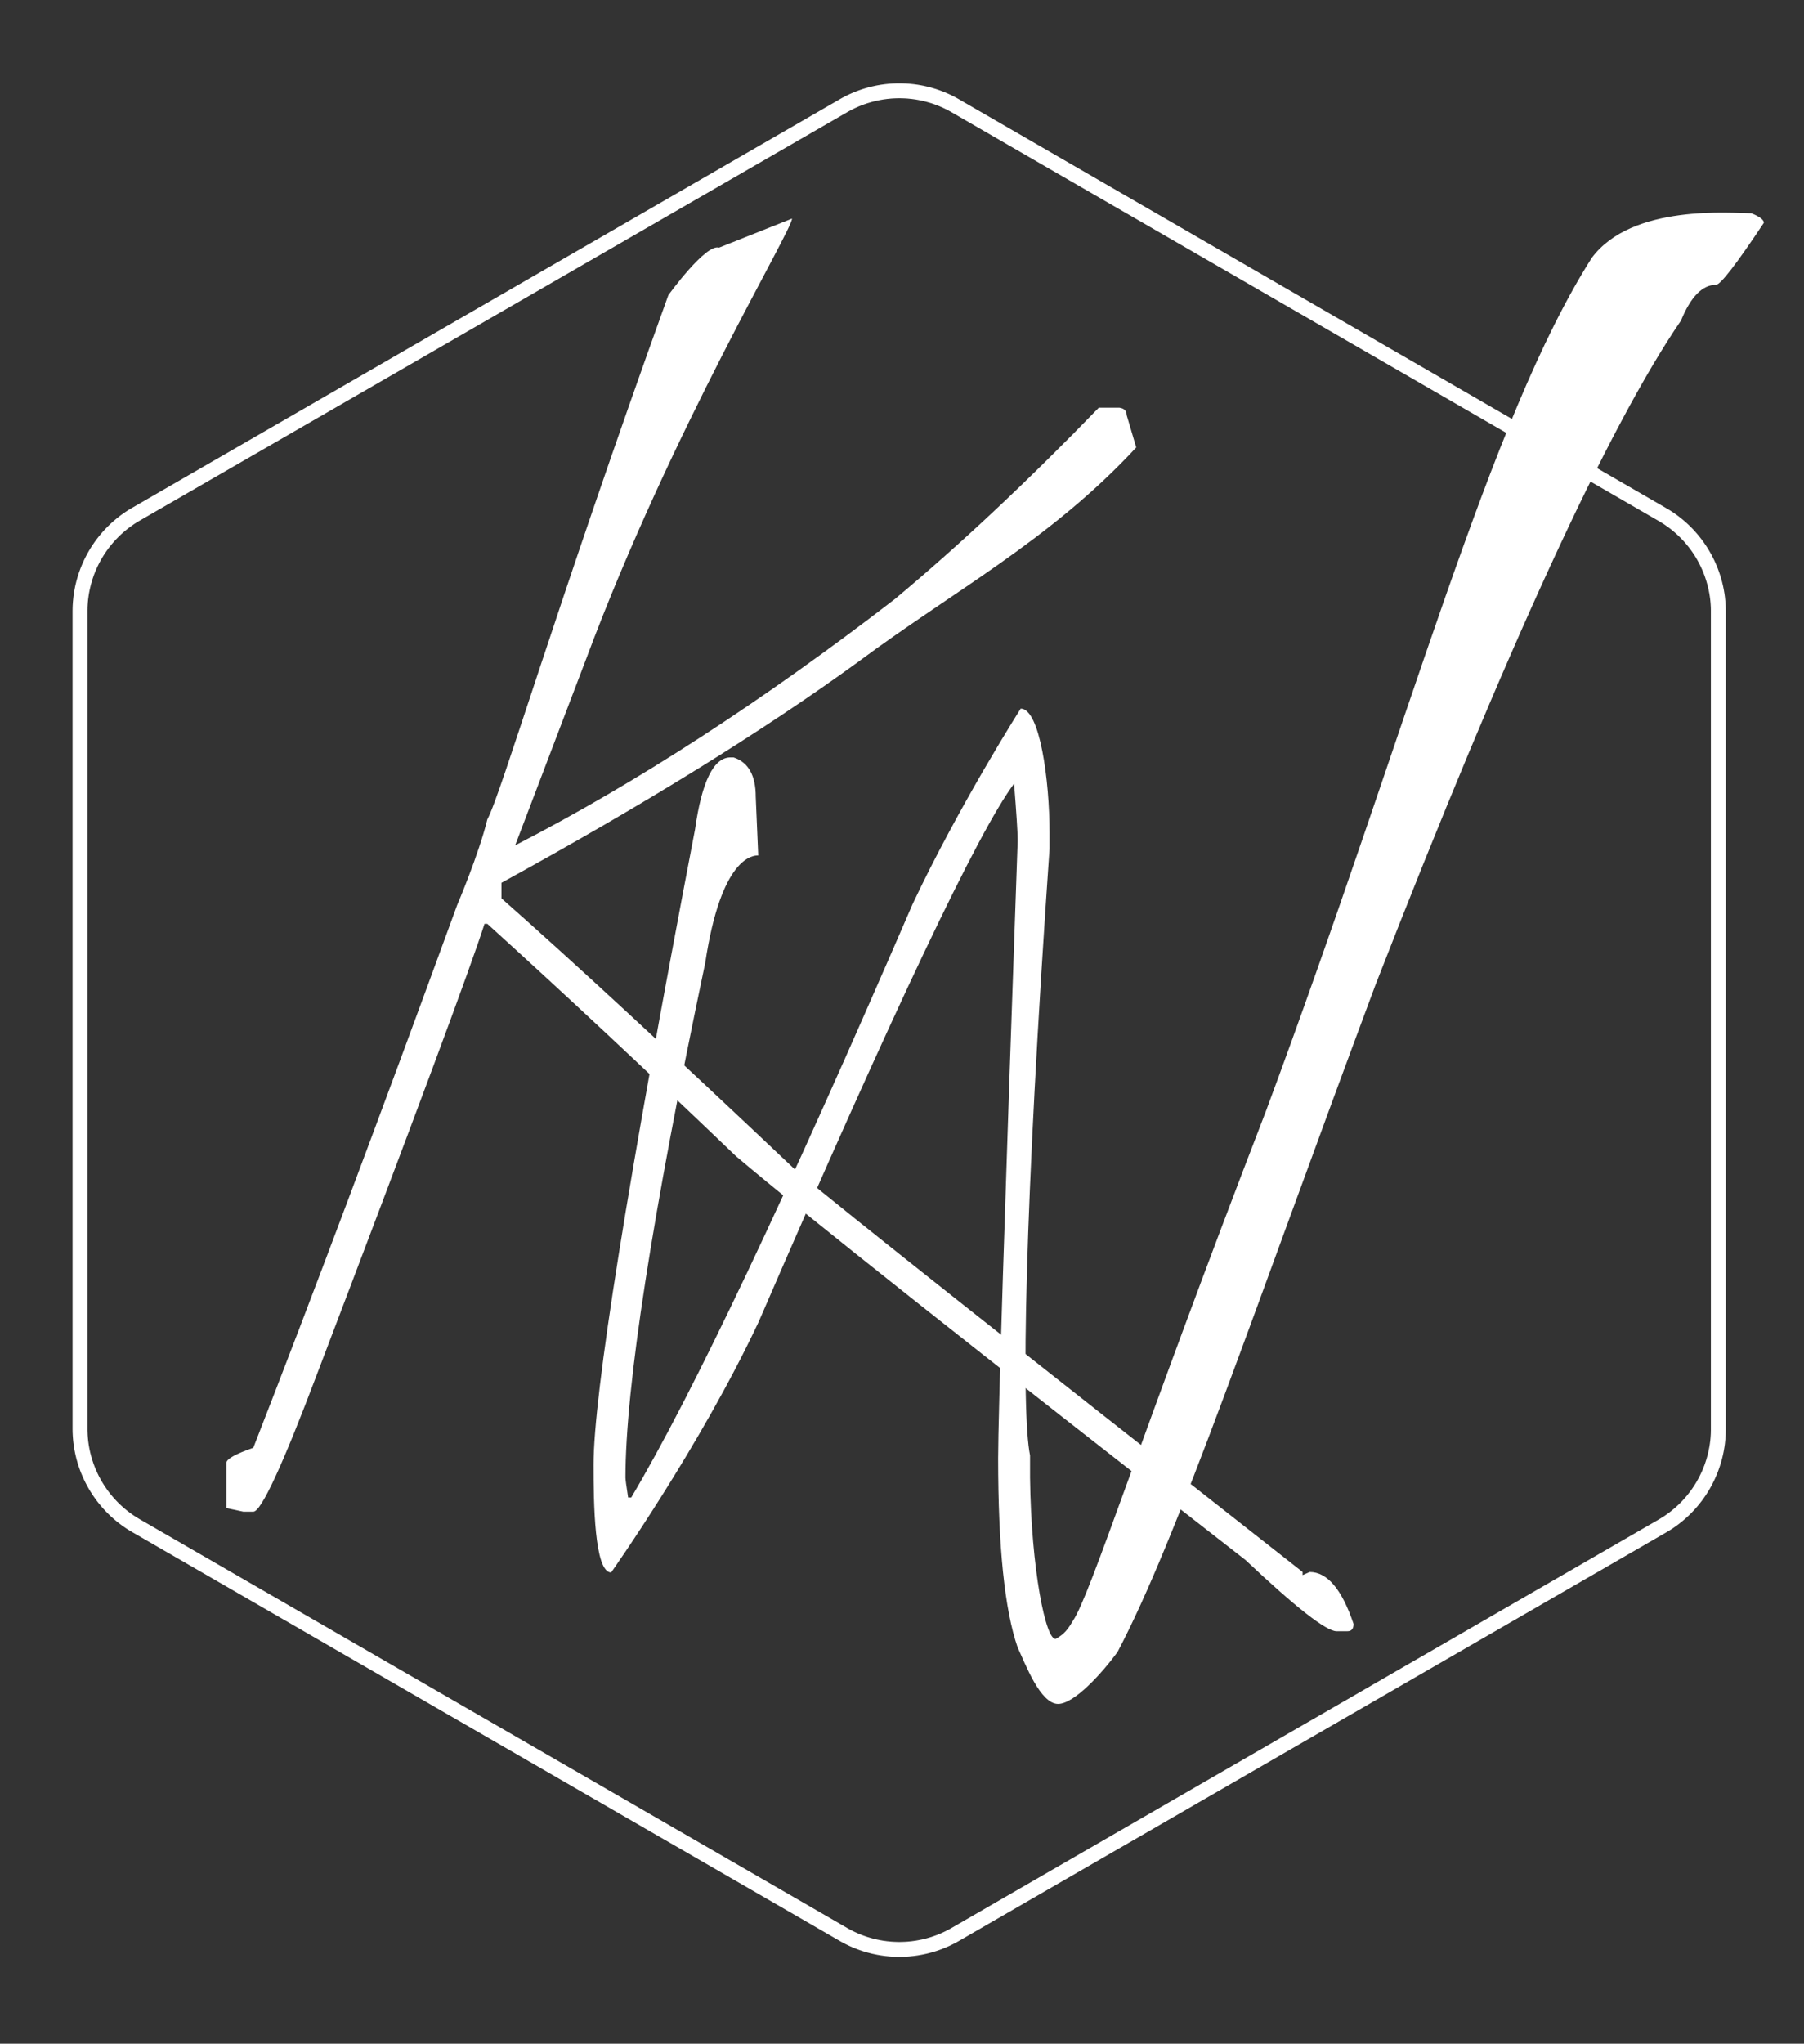 <svg width="100%" height="100%" viewBox="0 0 242 274" version="1.1" style="fill-rule:evenodd;clip-rule:evenodd;stroke-linejoin:round;stroke-miterlimit:1.414;">
    <rect x="0" y="0" width="242" height="274" fill="#333333" stroke="none"/>
    <g id="kwlogo" transform="matrix(1.156,0,0,1.156,-3.838,3.929)">
        <g id="hex-inner" transform="matrix(3.833,0,0,3.833,12.606,7.145)">
            <path d="M1.551,43.59L1.525,43.575L1.499,43.559L1.474,43.543L1.448,43.527L1.423,43.511L1.398,43.495L1.373,43.478L1.348,43.461L1.324,43.444L1.299,43.427L1.275,43.41L1.251,43.392L1.227,43.374L1.203,43.357L1.18,43.338L1.156,43.32L1.133,43.302L1.11,43.283L1.087,43.264L1.064,43.245L1.042,43.226L1.019,43.207L0.997,43.187L0.975,43.168L0.953,43.148L0.931,43.128L0.91,43.108L0.889,43.088L0.867,43.067L0.846,43.046L0.826,43.026L0.805,43.005L0.784,42.984L0.764,42.962L0.744,42.941L0.724,42.919L0.704,42.898L0.685,42.876L0.666,42.854L0.646,42.831L0.627,42.809L0.609,42.787L0.59,42.764L0.572,42.741L0.553,42.718L0.535,42.695L0.517,42.672L0.5,42.649L0.482,42.625L0.465,42.602L0.448,42.578L0.431,42.554L0.414,42.53L0.398,42.506L0.382,42.482L0.365,42.457L0.35,42.433L0.334,42.408L0.318,42.384L0.303,42.359L0.288,42.334L0.273,42.309L0.258,42.283L0.244,42.258L0.23,42.233L0.216,42.207L0.202,42.181L0.188,42.155L0.175,42.129L0.161,42.103L0.148,42.077L0.135,42.051L0.123,42.025L0.11,41.998L0.098,41.972L0.086,41.945L0.074,41.918L0.063,41.891L0.052,41.864L0.04,41.837L0.029,41.81L0.019,41.783L0.008,41.756L-0.002,41.728L-0.012,41.701L-0.022,41.673L-0.031,41.645L-0.041,41.618L-0.05,41.59L-0.059,41.562L-0.068,41.534L-0.076,41.506L-0.084,41.477L-0.092,41.449L-0.1,41.421L-0.108,41.392L-0.115,41.364L-0.122,41.335L-0.129,41.307L-0.136,41.278L-0.142,41.249L-0.148,41.22L-0.154,41.191L-0.16,41.162L-0.166,41.133L-0.171,41.104L-0.176,41.075L-0.181,41.046L-0.185,41.016L-0.19,40.987L-0.194,40.958L-0.197,40.928L-0.201,40.899L-0.204,40.869L-0.208,40.839L-0.21,40.81L-0.213,40.78L-0.215,40.75L-0.218,40.72L-0.219,40.69L-0.221,40.661L-0.222,40.631L-0.224,40.601L-0.225,40.571L-0.225,40.54L-0.226,40.51L-0.226,40.481L-0.226,15.75L-0.226,15.72L-0.225,15.69L-0.225,15.66L-0.224,15.63L-0.223,15.6L-0.222,15.57L-0.22,15.54L-0.218,15.51L-0.216,15.48L-0.214,15.45L-0.211,15.42L-0.208,15.39L-0.205,15.361L-0.202,15.331L-0.199,15.301L-0.195,15.272L-0.191,15.242L-0.187,15.213L-0.182,15.183L-0.177,15.154L-0.172,15.125L-0.167,15.095L-0.162,15.066L-0.156,15.037L-0.15,15.008L-0.144,14.979L-0.138,14.95L-0.131,14.921L-0.124,14.893L-0.117,14.864L-0.11,14.835L-0.102,14.807L-0.094,14.778L-0.086,14.75L-0.078,14.722L-0.07,14.694L-0.061,14.665L-0.052,14.637L-0.043,14.609L-0.034,14.582L-0.024,14.554L-0.014,14.526L-0.004,14.498L0.006,14.471L0.016,14.443L0.027,14.416L0.038,14.389L0.049,14.362L0.06,14.335L0.072,14.308L0.084,14.281L0.096,14.254L0.108,14.227L0.12,14.201L0.133,14.174L0.146,14.148L0.159,14.122L0.172,14.096L0.185,14.07L0.199,14.044L0.213,14.018L0.227,13.992L0.241,13.967L0.256,13.941L0.27,13.916L0.285,13.891L0.3,13.866L0.316,13.841L0.331,13.816L0.347,13.791L0.363,13.767L0.379,13.742L0.395,13.718L0.412,13.694L0.429,13.669L0.445,13.645L0.463,13.622L0.48,13.598L0.497,13.574L0.515,13.551L0.533,13.528L0.551,13.505L0.569,13.482L0.588,13.459L0.606,13.436L0.625,13.414L0.644,13.391L0.663,13.369L0.683,13.347L0.702,13.325L0.722,13.303L0.742,13.281L0.762,13.26L0.782,13.239L0.803,13.217L0.824,13.196L0.844,13.175L0.866,13.155L0.887,13.134L0.908,13.114L0.93,13.094L0.951,13.074L0.973,13.054L0.995,13.034L1.018,13.014L1.04,12.995L1.063,12.976L1.086,12.957L1.109,12.938L1.132,12.919L1.155,12.901L1.179,12.882L1.202,12.864L1.226,12.846L1.25,12.828L1.274,12.811L1.299,12.794L1.323,12.776L1.348,12.759L1.372,12.742L1.397,12.726L1.423,12.709L1.448,12.693L1.473,12.677L1.499,12.661L1.525,12.645L1.551,12.63L1.577,12.615L22.998,0.254L23.023,0.24L23.05,0.225L23.076,0.21L23.103,0.196L23.129,0.182L23.156,0.168L23.183,0.154L23.21,0.141L23.237,0.128L23.264,0.115L23.291,0.102L23.318,0.09L23.345,0.078L23.373,0.066L23.4,0.054L23.428,0.043L23.455,0.032L23.483,0.021L23.51,0.01L23.538,-0.001L23.566,-0.011L23.594,-0.021L23.622,-0.031L23.65,-0.04L23.678,-0.05L23.706,-0.059L23.735,-0.068L23.763,-0.076L23.791,-0.085L23.82,-0.093L23.848,-0.101L23.876,-0.108L23.905,-0.116L23.934,-0.123L23.962,-0.13L23.991,-0.137L24.02,-0.143L24.048,-0.149L24.077,-0.156L24.106,-0.161L24.135,-0.167L24.164,-0.172L24.193,-0.177L24.222,-0.182L24.251,-0.187L24.28,-0.191L24.309,-0.195L24.338,-0.199L24.367,-0.203L24.396,-0.206L24.425,-0.209L24.454,-0.212L24.483,-0.215L24.513,-0.218L24.542,-0.22L24.571,-0.222L24.6,-0.224L24.629,-0.225L24.659,-0.226L24.688,-0.227L24.717,-0.228L24.746,-0.229L24.776,-0.229L24.805,-0.229L24.834,-0.229L24.864,-0.229L24.893,-0.228L24.922,-0.227L24.951,-0.226L24.981,-0.225L25.01,-0.224L25.039,-0.222L25.068,-0.22L25.097,-0.218L25.127,-0.215L25.156,-0.212L25.185,-0.209L25.214,-0.206L25.243,-0.203L25.272,-0.199L25.301,-0.195L25.33,-0.191L25.359,-0.187L25.388,-0.182L25.417,-0.177L25.446,-0.172L25.475,-0.167L25.504,-0.161L25.533,-0.156L25.562,-0.149L25.59,-0.143L25.619,-0.137L25.648,-0.13L25.676,-0.123L25.705,-0.116L25.734,-0.108L25.762,-0.101L25.79,-0.093L25.819,-0.085L25.847,-0.076L25.875,-0.068L25.904,-0.059L25.932,-0.05L25.96,-0.04L25.988,-0.031L26.016,-0.021L26.044,-0.011L26.072,-0.001L26.1,0.01L26.127,0.021L26.155,0.032L26.182,0.043L26.21,0.054L26.237,0.066L26.265,0.078L26.292,0.09L26.319,0.102L26.346,0.115L26.373,0.128L26.4,0.141L26.427,0.154L26.454,0.168L26.481,0.182L26.507,0.196L26.534,0.21L26.56,0.225L26.587,0.24L26.612,0.254L48.023,12.625L48.049,12.64L48.075,12.655L48.101,12.671L48.127,12.687L48.152,12.703L48.177,12.719L48.203,12.736L48.228,12.752L48.252,12.769L48.277,12.786L48.301,12.804L48.326,12.821L48.35,12.838L48.374,12.856L48.398,12.874L48.421,12.892L48.445,12.911L48.468,12.929L48.491,12.948L48.514,12.967L48.537,12.986L48.56,13.005L48.582,13.024L48.605,13.044L48.627,13.064L48.649,13.084L48.67,13.104L48.692,13.124L48.713,13.144L48.734,13.165L48.756,13.185L48.776,13.206L48.797,13.227L48.818,13.249L48.838,13.27L48.858,13.291L48.878,13.313L48.898,13.335L48.917,13.357L48.937,13.379L48.956,13.401L48.975,13.424L48.994,13.446L49.012,13.469L49.031,13.492L49.049,13.515L49.067,13.538L49.085,13.561L49.103,13.584L49.12,13.608L49.137,13.632L49.155,13.655L49.171,13.679L49.188,13.704L49.205,13.728L49.221,13.752L49.237,13.777L49.253,13.801L49.269,13.826L49.284,13.851L49.3,13.876L49.315,13.901L49.33,13.926L49.344,13.951L49.359,13.977L49.373,14.002L49.387,14.028L49.401,14.054L49.415,14.08L49.428,14.106L49.441,14.132L49.454,14.158L49.467,14.184L49.48,14.211L49.492,14.237L49.504,14.264L49.516,14.291L49.528,14.318L49.54,14.345L49.551,14.372L49.562,14.399L49.573,14.426L49.584,14.453L49.594,14.481L49.604,14.508L49.614,14.536L49.624,14.564L49.634,14.592L49.643,14.619L49.652,14.647L49.661,14.675L49.67,14.704L49.678,14.732L49.686,14.76L49.694,14.788L49.702,14.817L49.71,14.845L49.717,14.874L49.724,14.903L49.731,14.931L49.738,14.96L49.744,14.989L49.75,15.018L49.756,15.047L49.762,15.076L49.767,15.105L49.772,15.135L49.777,15.164L49.782,15.193L49.787,15.223L49.791,15.252L49.795,15.282L49.799,15.311L49.802,15.341L49.805,15.371L49.808,15.4L49.811,15.43L49.814,15.46L49.816,15.49L49.818,15.52L49.82,15.55L49.822,15.58L49.823,15.61L49.824,15.64L49.825,15.67L49.825,15.7L49.826,15.73L49.826,15.76L49.826,40.48L49.826,40.51L49.825,40.54L49.825,40.57L49.824,40.6L49.823,40.63L49.822,40.66L49.82,40.69L49.818,40.72L49.816,40.75L49.814,40.78L49.811,40.81L49.808,40.84L49.805,40.869L49.802,40.899L49.799,40.929L49.795,40.958L49.791,40.988L49.787,41.017L49.782,41.047L49.777,41.076L49.772,41.105L49.767,41.135L49.762,41.164L49.756,41.193L49.75,41.222L49.744,41.251L49.738,41.28L49.731,41.309L49.724,41.337L49.717,41.366L49.71,41.395L49.702,41.423L49.694,41.452L49.686,41.48L49.678,41.508L49.67,41.536L49.661,41.565L49.652,41.593L49.643,41.621L49.634,41.648L49.624,41.676L49.614,41.704L49.604,41.732L49.594,41.759L49.584,41.787L49.573,41.814L49.562,41.841L49.551,41.868L49.54,41.895L49.528,41.922L49.516,41.949L49.504,41.976L49.492,42.003L49.48,42.029L49.467,42.056L49.454,42.082L49.441,42.108L49.428,42.134L49.415,42.16L49.401,42.186L49.387,42.212L49.373,42.238L49.359,42.263L49.344,42.289L49.33,42.314L49.315,42.339L49.3,42.364L49.284,42.389L49.269,42.414L49.253,42.439L49.237,42.463L49.221,42.488L49.205,42.512L49.188,42.536L49.171,42.561L49.155,42.585L49.137,42.608L49.12,42.632L49.103,42.656L49.085,42.679L49.067,42.702L49.049,42.725L49.031,42.748L49.012,42.771L48.994,42.794L48.975,42.816L48.956,42.839L48.937,42.861L48.917,42.883L48.898,42.905L48.878,42.927L48.858,42.949L48.838,42.97L48.818,42.991L48.797,43.013L48.776,43.034L48.756,43.055L48.734,43.075L48.713,43.096L48.692,43.116L48.67,43.136L48.649,43.156L48.627,43.176L48.605,43.196L48.582,43.216L48.56,43.235L48.537,43.254L48.514,43.273L48.491,43.292L48.468,43.311L48.445,43.329L48.421,43.348L48.398,43.366L48.374,43.384L48.35,43.402L48.326,43.419L48.301,43.436L48.277,43.454L48.252,43.471L48.228,43.488L48.203,43.504L48.177,43.521L48.152,43.537L48.127,43.553L48.101,43.569L48.075,43.585L48.049,43.6L48.023,43.615L26.612,55.976L26.587,55.99L26.56,56.005L26.534,56.02L26.507,56.034L26.481,56.048L26.454,56.062L26.427,56.076L26.4,56.089L26.373,56.102L26.346,56.115L26.319,56.128L26.292,56.14L26.265,56.152L26.237,56.164L26.21,56.176L26.182,56.187L26.155,56.198L26.127,56.209L26.1,56.22L26.072,56.231L26.044,56.241L26.016,56.251L25.988,56.261L25.96,56.27L25.932,56.28L25.904,56.289L25.875,56.298L25.847,56.306L25.819,56.315L25.79,56.323L25.762,56.331L25.734,56.338L25.705,56.346L25.676,56.353L25.648,56.36L25.619,56.367L25.59,56.373L25.562,56.379L25.533,56.386L25.504,56.391L25.475,56.397L25.446,56.402L25.417,56.407L25.388,56.412L25.359,56.417L25.33,56.421L25.301,56.425L25.272,56.429L25.243,56.433L25.214,56.436L25.185,56.439L25.156,56.442L25.127,56.445L25.097,56.448L25.068,56.45L25.039,56.452L25.01,56.454L24.981,56.455L24.951,56.456L24.922,56.457L24.893,56.458L24.864,56.459L24.834,56.459L24.805,56.459L24.776,56.459L24.746,56.459L24.717,56.458L24.688,56.457L24.659,56.456L24.629,56.455L24.6,56.454L24.571,56.452L24.542,56.45L24.513,56.448L24.483,56.445L24.454,56.442L24.425,56.439L24.396,56.436L24.367,56.433L24.338,56.429L24.309,56.425L24.28,56.421L24.251,56.417L24.222,56.412L24.193,56.407L24.164,56.402L24.135,56.397L24.106,56.391L24.077,56.386L24.048,56.379L24.02,56.373L23.991,56.367L23.962,56.36L23.934,56.353L23.905,56.346L23.876,56.338L23.848,56.331L23.82,56.323L23.791,56.315L23.763,56.306L23.735,56.298L23.706,56.289L23.678,56.28L23.65,56.27L23.622,56.261L23.594,56.251L23.566,56.241L23.538,56.231L23.51,56.22L23.483,56.209L23.455,56.198L23.428,56.187L23.4,56.176L23.373,56.164L23.345,56.152L23.318,56.14L23.291,56.128L23.264,56.115L23.237,56.102L23.21,56.089L23.183,56.076L23.156,56.062L23.129,56.048L23.103,56.034L23.076,56.02L23.05,56.005L23.023,55.99L22.998,55.976L1.577,43.605L1.551,43.59ZM24.779,0.222L24.754,0.223L24.728,0.223L24.702,0.224L24.677,0.225L24.651,0.226L24.626,0.227L24.6,0.229L24.575,0.23L24.549,0.232L24.523,0.235L24.498,0.237L24.472,0.24L24.447,0.242L24.421,0.245L24.396,0.249L24.37,0.252L24.345,0.256L24.32,0.259L24.294,0.263L24.269,0.268L24.244,0.272L24.218,0.277L24.193,0.282L24.168,0.287L24.143,0.292L24.117,0.297L24.092,0.303L24.067,0.309L24.042,0.315L24.017,0.321L23.992,0.328L23.967,0.335L23.942,0.342L23.918,0.349L23.893,0.356L23.868,0.364L23.843,0.371L23.819,0.379L23.794,0.388L23.77,0.396L23.745,0.404L23.721,0.413L23.696,0.422L23.672,0.431L23.648,0.441L23.624,0.45L23.599,0.46L23.575,0.47L23.551,0.481L23.527,0.491L23.504,0.502L23.48,0.512L23.456,0.524L23.432,0.535L23.409,0.546L23.385,0.558L23.362,0.57L23.338,0.582L23.315,0.594L23.292,0.607L23.269,0.619L23.246,0.632L23.222,0.646L1.803,13.005L1.78,13.019L1.758,13.032L1.735,13.046L1.713,13.06L1.69,13.074L1.668,13.088L1.646,13.102L1.624,13.117L1.603,13.132L1.581,13.147L1.56,13.162L1.538,13.177L1.517,13.192L1.496,13.208L1.475,13.224L1.455,13.239L1.434,13.255L1.414,13.272L1.394,13.288L1.374,13.305L1.354,13.321L1.334,13.338L1.314,13.355L1.295,13.372L1.275,13.389L1.256,13.407L1.237,13.424L1.218,13.442L1.199,13.46L1.181,13.478L1.162,13.496L1.144,13.514L1.126,13.533L1.108,13.551L1.09,13.57L1.073,13.589L1.055,13.608L1.038,13.627L1.021,13.646L1.004,13.665L0.987,13.685L0.97,13.704L0.954,13.724L0.938,13.744L0.922,13.764L0.906,13.784L0.89,13.804L0.874,13.825L0.859,13.845L0.843,13.866L0.828,13.886L0.813,13.907L0.798,13.928L0.784,13.949L0.769,13.971L0.755,13.992L0.741,14.013L0.727,14.035L0.713,14.056L0.7,14.078L0.686,14.1L0.673,14.122L0.66,14.144L0.647,14.166L0.634,14.189L0.622,14.211L0.61,14.233L0.597,14.256L0.586,14.279L0.574,14.301L0.562,14.324L0.551,14.347L0.54,14.37L0.528,14.394L0.518,14.417L0.507,14.44L0.496,14.464L0.486,14.487L0.476,14.511L0.466,14.534L0.456,14.558L0.447,14.582L0.438,14.606L0.428,14.63L0.419,14.654L0.411,14.678L0.402,14.702L0.394,14.727L0.386,14.751L0.378,14.776L0.37,14.8L0.362,14.825L0.355,14.85L0.348,14.874L0.341,14.899L0.334,14.924L0.327,14.949L0.321,14.974L0.315,14.999L0.309,15.024L0.303,15.049L0.297,15.075L0.292,15.1L0.287,15.125L0.282,15.151L0.277,15.176L0.272,15.202L0.268,15.228L0.264,15.253L0.26,15.279L0.256,15.305L0.253,15.331L0.249,15.356L0.246,15.382L0.243,15.408L0.241,15.434L0.238,15.46L0.236,15.487L0.234,15.513L0.232,15.539L0.231,15.565L0.229,15.591L0.228,15.618L0.227,15.644L0.227,15.67L0.226,15.697L0.226,15.723L0.226,15.75L0.226,40.479L0.226,40.506L0.226,40.533L0.227,40.559L0.228,40.585L0.229,40.611L0.23,40.638L0.231,40.664L0.233,40.69L0.235,40.716L0.237,40.742L0.239,40.768L0.242,40.794L0.244,40.82L0.247,40.846L0.25,40.872L0.254,40.897L0.257,40.923L0.261,40.949L0.265,40.975L0.269,41L0.274,41.026L0.278,41.051L0.283,41.077L0.288,41.102L0.293,41.127L0.299,41.152L0.304,41.178L0.31,41.203L0.316,41.228L0.323,41.253L0.329,41.278L0.336,41.303L0.342,41.328L0.349,41.352L0.357,41.377L0.364,41.402L0.372,41.426L0.38,41.451L0.388,41.475L0.396,41.499L0.404,41.524L0.413,41.548L0.422,41.572L0.431,41.596L0.44,41.62L0.449,41.644L0.459,41.667L0.468,41.691L0.478,41.715L0.488,41.738L0.499,41.762L0.509,41.785L0.52,41.808L0.531,41.831L0.542,41.854L0.553,41.877L0.564,41.9L0.576,41.923L0.588,41.946L0.6,41.968L0.612,41.991L0.624,42.013L0.637,42.036L0.649,42.058L0.662,42.08L0.675,42.102L0.689,42.124L0.702,42.146L0.716,42.167L0.729,42.189L0.743,42.21L0.757,42.232L0.772,42.253L0.786,42.274L0.801,42.295L0.815,42.316L0.83,42.337L0.845,42.357L0.861,42.378L0.876,42.398L0.892,42.418L0.908,42.439L0.924,42.459L0.94,42.479L0.956,42.498L0.972,42.518L0.989,42.538L1.006,42.557L1.023,42.576L1.04,42.595L1.057,42.615L1.075,42.633L1.092,42.652L1.11,42.671L1.128,42.689L1.146,42.708L1.164,42.726L1.182,42.744L1.201,42.762L1.22,42.78L1.239,42.797L1.258,42.815L1.277,42.832L1.296,42.849L1.315,42.866L1.335,42.883L1.355,42.9L1.375,42.916L1.395,42.933L1.415,42.949L1.435,42.965L1.456,42.981L1.476,42.997L1.497,43.013L1.518,43.028L1.539,43.044L1.56,43.059L1.582,43.074L1.603,43.089L1.625,43.103L1.647,43.118L1.669,43.132L1.691,43.146L1.713,43.16L1.735,43.174L1.758,43.188L1.78,43.201L1.803,43.215L23.222,55.584L23.246,55.598L23.269,55.611L23.292,55.623L23.315,55.636L23.338,55.648L23.362,55.66L23.385,55.672L23.409,55.684L23.432,55.695L23.456,55.706L23.48,55.718L23.504,55.728L23.527,55.739L23.551,55.749L23.575,55.76L23.599,55.77L23.624,55.78L23.648,55.789L23.672,55.799L23.696,55.808L23.721,55.817L23.745,55.826L23.77,55.834L23.794,55.842L23.819,55.851L23.843,55.859L23.868,55.866L23.893,55.874L23.918,55.881L23.942,55.888L23.967,55.895L23.992,55.902L24.017,55.909L24.042,55.915L24.067,55.921L24.092,55.927L24.117,55.933L24.143,55.938L24.168,55.943L24.193,55.948L24.218,55.953L24.244,55.958L24.269,55.962L24.294,55.967L24.32,55.971L24.345,55.974L24.37,55.978L24.396,55.981L24.421,55.985L24.447,55.988L24.472,55.99L24.498,55.993L24.523,55.995L24.549,55.998L24.575,56L24.6,56.001L24.626,56.003L24.651,56.004L24.677,56.005L24.702,56.006L24.728,56.007L24.754,56.007L24.779,56.008L24.805,56.008L24.831,56.008L24.856,56.007L24.882,56.007L24.908,56.006L24.933,56.005L24.959,56.004L24.984,56.003L25.01,56.001L25.035,56L25.061,55.998L25.087,55.995L25.112,55.993L25.138,55.99L25.163,55.988L25.189,55.985L25.214,55.981L25.24,55.978L25.265,55.974L25.29,55.971L25.316,55.967L25.341,55.962L25.366,55.958L25.392,55.953L25.417,55.948L25.442,55.943L25.467,55.938L25.493,55.933L25.518,55.927L25.543,55.921L25.568,55.915L25.593,55.909L25.618,55.902L25.643,55.895L25.668,55.888L25.692,55.881L25.717,55.874L25.742,55.866L25.767,55.859L25.791,55.851L25.816,55.842L25.84,55.834L25.865,55.826L25.889,55.817L25.914,55.808L25.938,55.799L25.962,55.789L25.986,55.78L26.011,55.77L26.035,55.76L26.059,55.749L26.083,55.739L26.106,55.728L26.13,55.718L26.154,55.706L26.178,55.695L26.201,55.684L26.225,55.672L26.248,55.66L26.272,55.648L26.295,55.636L26.318,55.623L26.341,55.611L26.364,55.598L26.388,55.584L47.797,43.225L47.82,43.211L47.842,43.198L47.865,43.184L47.887,43.17L47.91,43.156L47.932,43.142L47.954,43.128L47.976,43.113L47.997,43.098L48.019,43.083L48.04,43.068L48.062,43.053L48.083,43.038L48.104,43.022L48.125,43.006L48.145,42.991L48.166,42.975L48.186,42.958L48.206,42.942L48.226,42.925L48.246,42.909L48.266,42.892L48.286,42.875L48.305,42.858L48.325,42.841L48.344,42.823L48.363,42.806L48.382,42.788L48.401,42.77L48.419,42.752L48.438,42.734L48.456,42.716L48.474,42.697L48.492,42.679L48.51,42.66L48.527,42.641L48.545,42.622L48.562,42.603L48.579,42.584L48.596,42.565L48.613,42.545L48.63,42.526L48.646,42.506L48.662,42.486L48.678,42.466L48.694,42.446L48.71,42.426L48.726,42.405L48.741,42.385L48.757,42.364L48.772,42.344L48.787,42.323L48.802,42.302L48.816,42.281L48.831,42.259L48.845,42.238L48.859,42.217L48.873,42.195L48.887,42.174L48.9,42.152L48.914,42.13L48.927,42.108L48.94,42.086L48.953,42.064L48.966,42.041L48.978,42.019L48.99,41.997L49.003,41.974L49.014,41.951L49.026,41.929L49.038,41.906L49.049,41.883L49.06,41.86L49.072,41.836L49.082,41.813L49.093,41.79L49.104,41.766L49.114,41.743L49.124,41.719L49.134,41.696L49.144,41.672L49.153,41.648L49.162,41.624L49.172,41.6L49.181,41.576L49.189,41.552L49.198,41.528L49.206,41.503L49.214,41.479L49.222,41.454L49.23,41.43L49.238,41.405L49.245,41.38L49.252,41.356L49.259,41.331L49.266,41.306L49.273,41.281L49.279,41.256L49.285,41.231L49.291,41.206L49.297,41.181L49.303,41.155L49.308,41.13L49.313,41.105L49.318,41.079L49.323,41.054L49.328,41.028L49.332,41.002L49.336,40.977L49.34,40.951L49.344,40.925L49.347,40.899L49.351,40.874L49.354,40.848L49.357,40.822L49.359,40.796L49.362,40.77L49.364,40.743L49.366,40.717L49.368,40.691L49.369,40.665L49.371,40.639L49.372,40.612L49.373,40.586L49.373,40.56L49.374,40.533L49.374,40.507L49.374,40.48L49.374,15.76L49.374,15.733L49.374,15.707L49.373,15.68L49.373,15.654L49.372,15.628L49.371,15.601L49.369,15.575L49.368,15.549L49.366,15.523L49.364,15.497L49.362,15.47L49.359,15.444L49.357,15.418L49.354,15.392L49.351,15.366L49.347,15.341L49.344,15.315L49.34,15.289L49.336,15.263L49.332,15.238L49.328,15.212L49.323,15.186L49.318,15.161L49.313,15.135L49.308,15.11L49.303,15.085L49.297,15.059L49.291,15.034L49.285,15.009L49.279,14.984L49.273,14.959L49.266,14.934L49.259,14.909L49.252,14.884L49.245,14.86L49.238,14.835L49.23,14.81L49.222,14.786L49.214,14.761L49.206,14.737L49.198,14.712L49.189,14.688L49.181,14.664L49.172,14.64L49.162,14.616L49.153,14.592L49.144,14.568L49.134,14.544L49.124,14.521L49.114,14.497L49.104,14.474L49.093,14.45L49.082,14.427L49.072,14.404L49.06,14.38L49.049,14.357L49.038,14.334L49.026,14.311L49.014,14.289L49.003,14.266L48.99,14.243L48.978,14.221L48.966,14.199L48.953,14.176L48.94,14.154L48.927,14.132L48.914,14.11L48.9,14.088L48.887,14.066L48.873,14.045L48.859,14.023L48.845,14.002L48.831,13.981L48.816,13.959L48.802,13.938L48.787,13.917L48.772,13.896L48.757,13.876L48.741,13.855L48.726,13.835L48.71,13.814L48.694,13.794L48.678,13.774L48.662,13.754L48.646,13.734L48.63,13.714L48.613,13.695L48.596,13.675L48.579,13.656L48.562,13.637L48.545,13.618L48.527,13.599L48.51,13.58L48.492,13.561L48.474,13.543L48.456,13.524L48.438,13.506L48.419,13.488L48.401,13.47L48.382,13.452L48.363,13.434L48.344,13.417L48.325,13.399L48.305,13.382L48.286,13.365L48.266,13.348L48.246,13.331L48.226,13.315L48.206,13.298L48.186,13.282L48.166,13.265L48.145,13.249L48.125,13.234L48.104,13.218L48.083,13.202L48.062,13.187L48.04,13.172L48.019,13.157L47.997,13.142L47.976,13.127L47.954,13.112L47.932,13.098L47.91,13.084L47.887,13.07L47.865,13.056L47.842,13.042L47.82,13.029L47.797,13.015L26.855,0.916L26.388,0.646L26.364,0.632L26.341,0.619L26.318,0.607L26.295,0.594L26.272,0.582L26.248,0.57L26.225,0.558L26.201,0.546L26.178,0.535L26.154,0.524L26.13,0.512L26.106,0.502L26.083,0.491L26.059,0.481L26.035,0.47L26.011,0.46L25.986,0.45L25.962,0.441L25.938,0.431L25.914,0.422L25.889,0.413L25.865,0.404L25.84,0.396L25.816,0.388L25.791,0.379L25.767,0.371L25.742,0.364L25.717,0.356L25.692,0.349L25.668,0.342L25.643,0.335L25.618,0.328L25.593,0.321L25.568,0.315L25.543,0.309L25.518,0.303L25.493,0.297L25.467,0.292L25.442,0.287L25.417,0.282L25.392,0.277L25.366,0.272L25.341,0.268L25.316,0.263L25.29,0.259L25.265,0.256L25.24,0.252L25.214,0.249L25.189,0.245L25.163,0.242L25.138,0.24L25.112,0.237L25.087,0.235L25.061,0.232L25.035,0.23L25.01,0.229L24.984,0.227L24.959,0.226L24.933,0.225L24.908,0.224L24.882,0.223L24.856,0.223L24.831,0.222L24.805,0.222L24.779,0.222Z" style="fill:white;"/>
        </g>
        <g id="w" transform="matrix(1.097,0,0,1.12,1.133,16.898)">
            <path d="M187.266,3.966C188.141,4.31 188.579,4.638 188.579,4.95C185.672,9.231 183.985,11.372 183.516,11.372C182.079,11.372 180.844,12.606 179.813,15.075C172.157,26.013 161.375,48.966 147.469,83.935C134.719,117.341 126.578,141.143 120.203,152.956C118.515,155.206 115.61,158.32 113.922,158.32C112.047,158.32 110.485,154.247 109.641,152.466C108.266,148.591 107.579,142.06 107.579,132.872C107.579,128.56 108.266,107.294 109.641,69.075L109.641,68.747C109.641,68.028 109.516,66.122 109.266,63.028C105.516,67.903 96.516,86.466 82.266,118.716C76.079,131.653 66.641,144.71 66.641,144.71C64.86,144.71 64.782,137.419 64.782,133.575C64.782,126.263 68.36,104.325 75.516,67.763C76.235,62.794 77.485,60.31 79.266,60.31L79.594,60.31C81.157,60.81 81.938,62.169 81.938,64.388L82.202,70.46C81.64,70.46 78.282,70.591 76.594,81.591C70.969,107.747 68.157,125.513 68.157,134.888C68.157,135.075 68.25,135.763 68.438,136.95L68.766,136.95C75.204,126.356 85.125,105.872 98.532,75.497C103.5,65.185 109.969,55.256 109.969,55.256C112,55.256 113.016,62.716 113.016,68.091L113.016,69.778C110.337,107.585 110.01,127.988 110.954,132.591L110.954,134.888C111.069,144.336 112.637,151.914 113.703,151.575C114.227,151.247 114.719,151.041 115.498,149.704C117.323,147.092 122.458,131.061 135.896,96.967C151.146,56.811 159.498,25.335 170.373,8.585C174.623,2.96 185.235,3.966 187.266,3.966Z" style="fill:white;fill-rule:nonzero;"/>
        </g>
        <g id="k" transform="matrix(1.168,2.55011e-17,-2.81903e-16,1.286,-1.668,-33.369)">
            <path d="M70.672,49.924C70.672,49.924 74.375,45.262 75.71,45.637L82.959,43.02C82.959,44.114 71.063,61.95 62.532,82.669L55.454,99.544C67.485,93.919 80.063,86.513 93.188,77.325C99.625,72.45 106.375,66.7 113.438,60.075L115.5,60.075C115.969,60.138 116.204,60.356 116.204,60.731L117.157,63.658C108.657,72.002 98.813,76.716 89.532,82.997C80.157,89.185 68.344,95.825 54.094,102.919L54.094,104.325C61,109.856 70.782,118.06 83.438,128.935C88.157,132.528 104.907,144.575 133.688,165.075L133.688,165.356L134.391,165.075C136.141,165.075 137.594,166.638 138.75,169.763C138.75,170.2 138.547,170.419 138.141,170.419L137.063,170.419C136.032,170.419 133.016,168.278 128.016,163.997C101.047,144.935 84.172,132.794 77.391,127.575C68.516,119.856 60.282,112.872 52.688,106.622L52.407,106.622C51.063,110.466 45.532,123.966 35.813,147.122C32.344,155.466 30.219,159.638 29.438,159.638L28.454,159.638L26.766,159.31L26.766,155.231C26.766,154.888 27.657,154.435 29.438,153.872C35.282,140.278 42.032,123.966 49.688,104.935C49.688,104.935 51.844,100.356 52.688,97.2C54.063,94.919 59.422,78.236 70.672,49.924Z" style="fill:white;fill-rule:nonzero;"/>
        </g>
    </g>
</svg>
